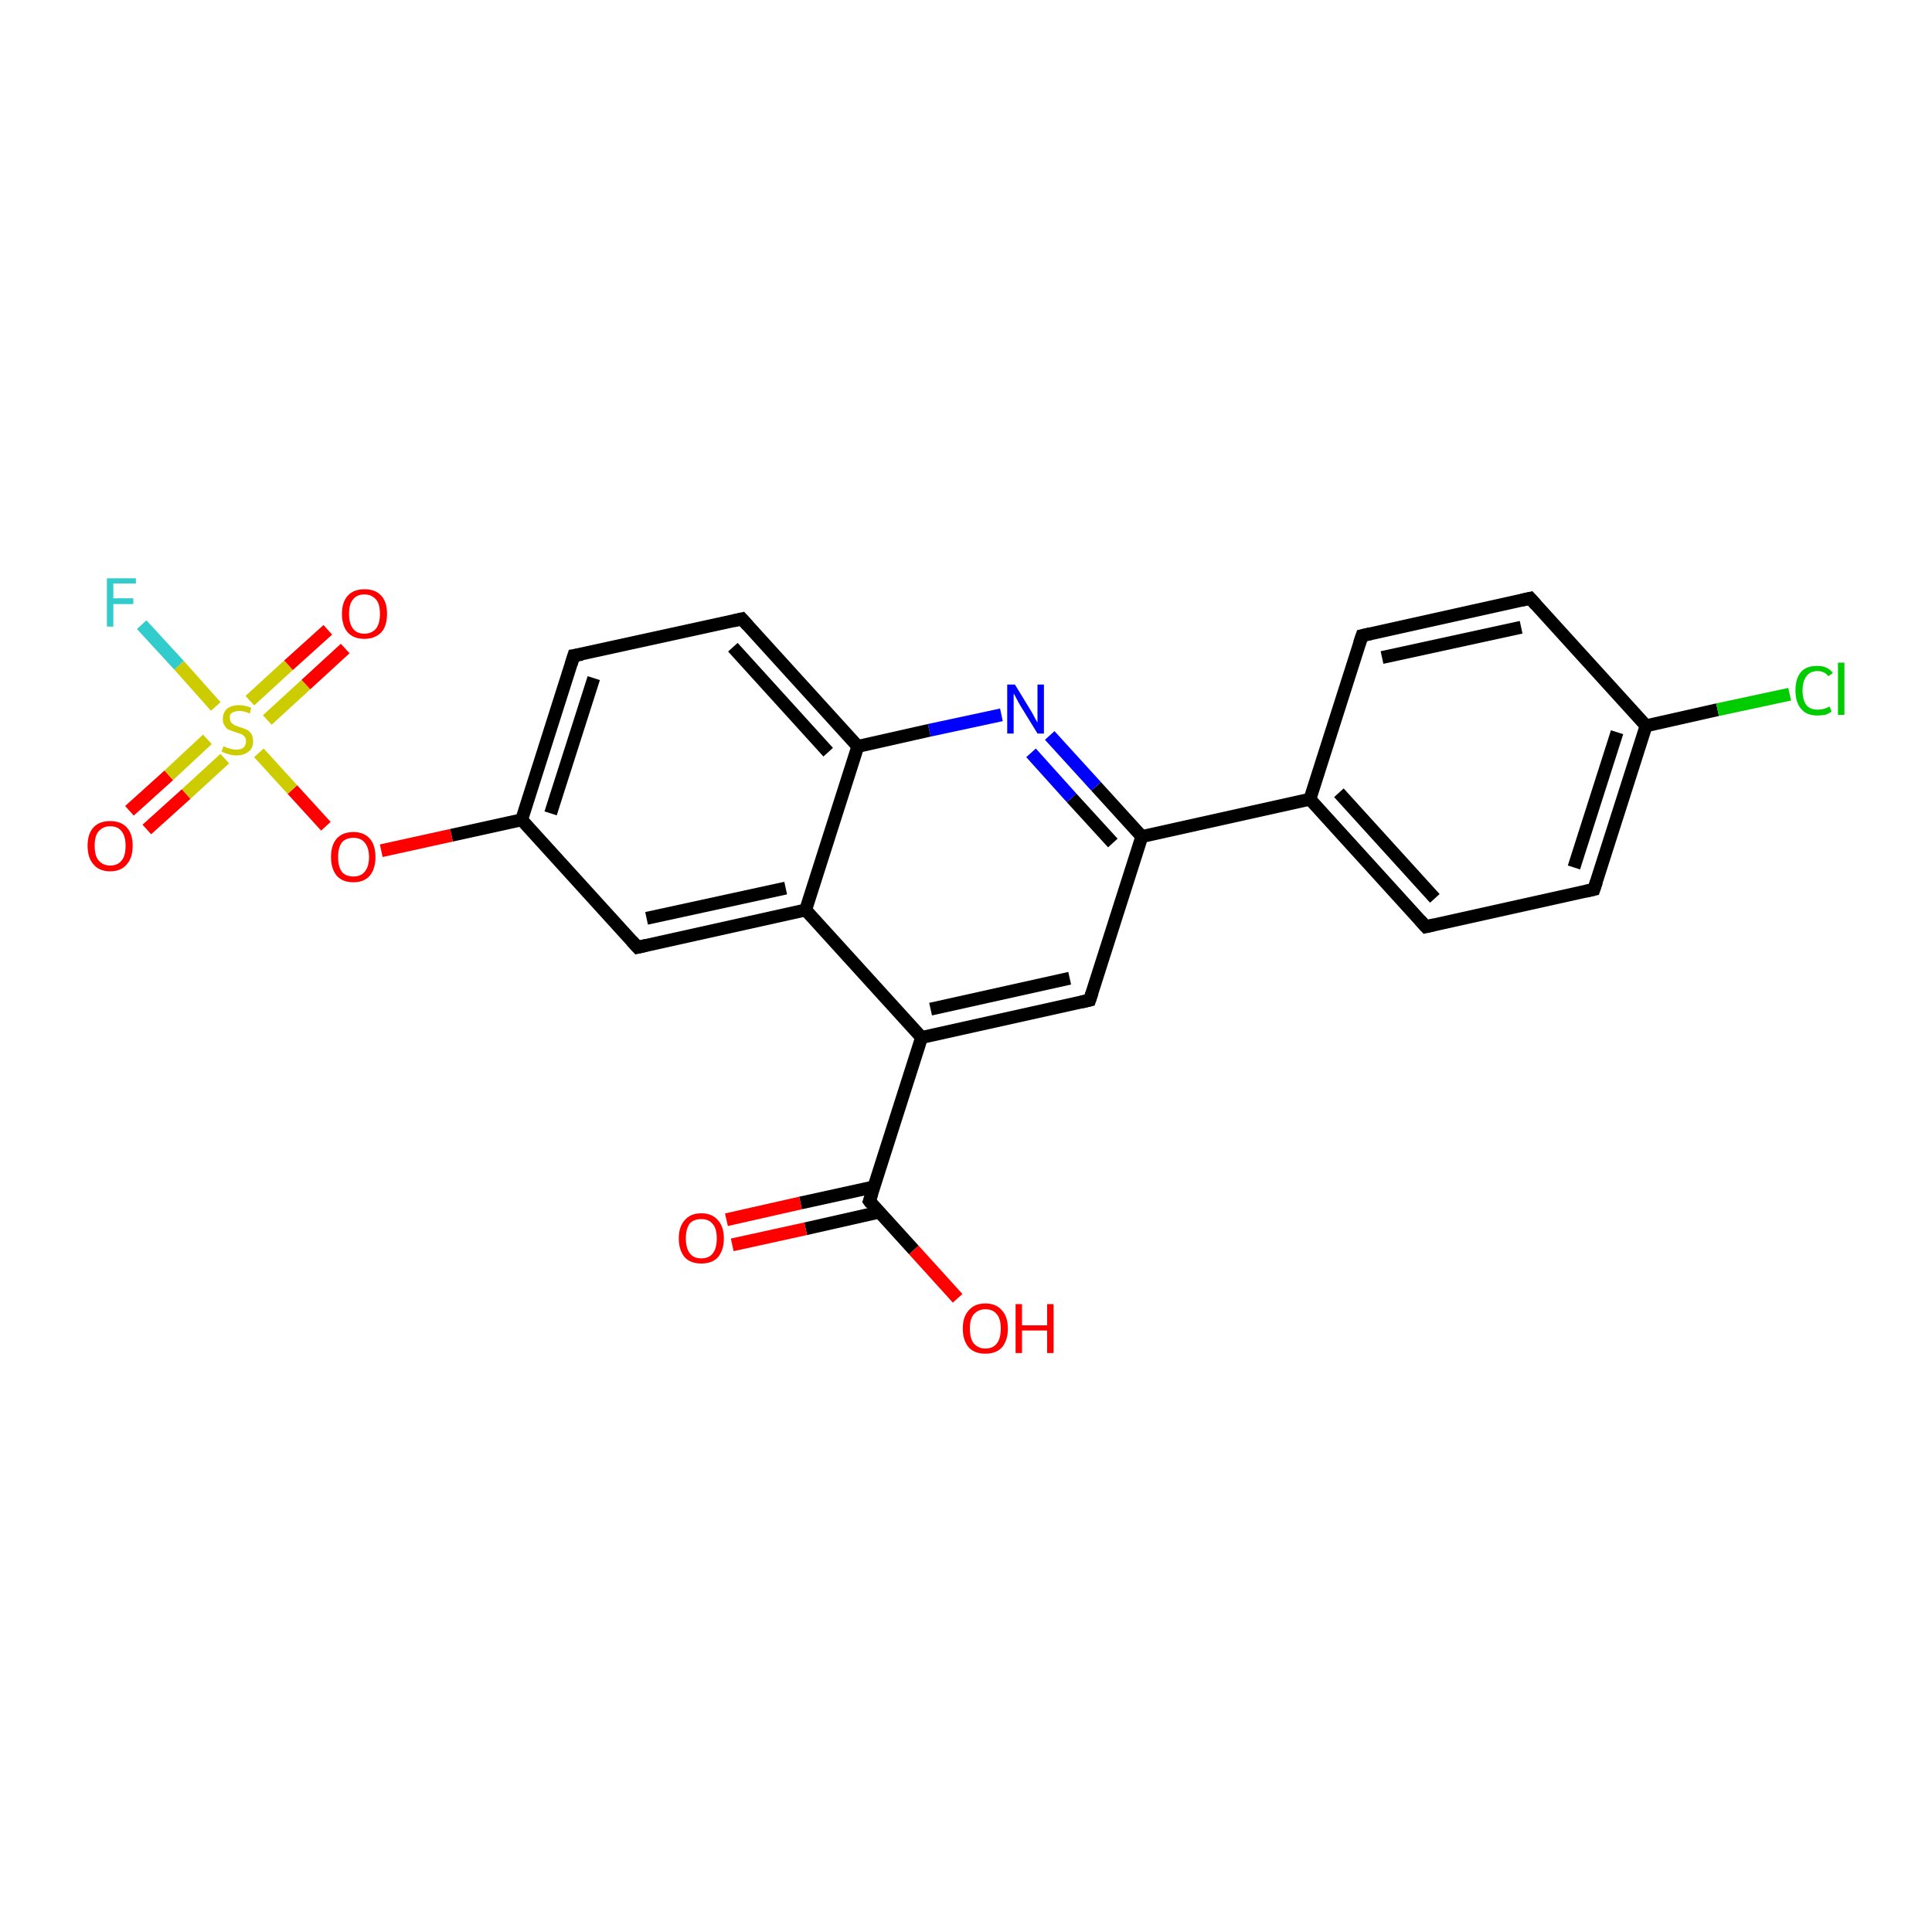 <?xml version='1.0' encoding='iso-8859-1'?>
<svg version='1.1' baseProfile='full'
              xmlns='http://www.w3.org/2000/svg'
                      xmlns:rdkit='http://www.rdkit.org/xml'
                      xmlns:xlink='http://www.w3.org/1999/xlink'
                  xml:space='preserve'
width='300px' height='300px' viewBox='0 0 300 300'>
<!-- END OF HEADER -->
<rect style='opacity:1.0;fill:#FFFFFF;stroke:none' width='300.0' height='300.0' x='0.0' y='0.0'> </rect>
<path class='bond-0 atom-0 atom-1' d='M 81.0,127.3 L 89.1,101.8' style='fill:none;fill-rule:evenodd;stroke:#000000;stroke-width:2.0px;stroke-linecap:butt;stroke-linejoin:miter;stroke-opacity:1' />
<path class='bond-0 atom-0 atom-1' d='M 85.5,126.3 L 92.2,105.3' style='fill:none;fill-rule:evenodd;stroke:#000000;stroke-width:2.0px;stroke-linecap:butt;stroke-linejoin:miter;stroke-opacity:1' />
<path class='bond-1 atom-1 atom-2' d='M 89.1,101.8 L 115.2,96.1' style='fill:none;fill-rule:evenodd;stroke:#000000;stroke-width:2.0px;stroke-linecap:butt;stroke-linejoin:miter;stroke-opacity:1' />
<path class='bond-2 atom-2 atom-3' d='M 115.2,96.1 L 133.2,115.9' style='fill:none;fill-rule:evenodd;stroke:#000000;stroke-width:2.0px;stroke-linecap:butt;stroke-linejoin:miter;stroke-opacity:1' />
<path class='bond-2 atom-2 atom-3' d='M 113.8,100.5 L 128.6,116.8' style='fill:none;fill-rule:evenodd;stroke:#000000;stroke-width:2.0px;stroke-linecap:butt;stroke-linejoin:miter;stroke-opacity:1' />
<path class='bond-3 atom-3 atom-4' d='M 133.2,115.9 L 125.1,141.3' style='fill:none;fill-rule:evenodd;stroke:#000000;stroke-width:2.0px;stroke-linecap:butt;stroke-linejoin:miter;stroke-opacity:1' />
<path class='bond-4 atom-4 atom-5' d='M 125.1,141.3 L 99.0,147.1' style='fill:none;fill-rule:evenodd;stroke:#000000;stroke-width:2.0px;stroke-linecap:butt;stroke-linejoin:miter;stroke-opacity:1' />
<path class='bond-4 atom-4 atom-5' d='M 122.0,137.9 L 100.4,142.6' style='fill:none;fill-rule:evenodd;stroke:#000000;stroke-width:2.0px;stroke-linecap:butt;stroke-linejoin:miter;stroke-opacity:1' />
<path class='bond-5 atom-4 atom-6' d='M 125.1,141.3 L 143.1,161.1' style='fill:none;fill-rule:evenodd;stroke:#000000;stroke-width:2.0px;stroke-linecap:butt;stroke-linejoin:miter;stroke-opacity:1' />
<path class='bond-6 atom-6 atom-7' d='M 143.1,161.1 L 135.0,186.5' style='fill:none;fill-rule:evenodd;stroke:#000000;stroke-width:2.0px;stroke-linecap:butt;stroke-linejoin:miter;stroke-opacity:1' />
<path class='bond-7 atom-7 atom-8' d='M 135.0,186.5 L 141.9,194.1' style='fill:none;fill-rule:evenodd;stroke:#000000;stroke-width:2.0px;stroke-linecap:butt;stroke-linejoin:miter;stroke-opacity:1' />
<path class='bond-7 atom-7 atom-8' d='M 141.9,194.1 L 148.7,201.6' style='fill:none;fill-rule:evenodd;stroke:#FF0000;stroke-width:2.0px;stroke-linecap:butt;stroke-linejoin:miter;stroke-opacity:1' />
<path class='bond-8 atom-7 atom-9' d='M 135.7,184.3 L 124.3,186.8' style='fill:none;fill-rule:evenodd;stroke:#000000;stroke-width:2.0px;stroke-linecap:butt;stroke-linejoin:miter;stroke-opacity:1' />
<path class='bond-8 atom-7 atom-9' d='M 124.3,186.8 L 112.8,189.4' style='fill:none;fill-rule:evenodd;stroke:#FF0000;stroke-width:2.0px;stroke-linecap:butt;stroke-linejoin:miter;stroke-opacity:1' />
<path class='bond-8 atom-7 atom-9' d='M 136.6,188.2 L 125.1,190.8' style='fill:none;fill-rule:evenodd;stroke:#000000;stroke-width:2.0px;stroke-linecap:butt;stroke-linejoin:miter;stroke-opacity:1' />
<path class='bond-8 atom-7 atom-9' d='M 125.1,190.8 L 113.7,193.3' style='fill:none;fill-rule:evenodd;stroke:#FF0000;stroke-width:2.0px;stroke-linecap:butt;stroke-linejoin:miter;stroke-opacity:1' />
<path class='bond-9 atom-6 atom-10' d='M 143.1,161.1 L 169.2,155.3' style='fill:none;fill-rule:evenodd;stroke:#000000;stroke-width:2.0px;stroke-linecap:butt;stroke-linejoin:miter;stroke-opacity:1' />
<path class='bond-9 atom-6 atom-10' d='M 144.5,156.7 L 166.1,151.9' style='fill:none;fill-rule:evenodd;stroke:#000000;stroke-width:2.0px;stroke-linecap:butt;stroke-linejoin:miter;stroke-opacity:1' />
<path class='bond-10 atom-10 atom-11' d='M 169.2,155.3 L 177.3,129.9' style='fill:none;fill-rule:evenodd;stroke:#000000;stroke-width:2.0px;stroke-linecap:butt;stroke-linejoin:miter;stroke-opacity:1' />
<path class='bond-11 atom-11 atom-12' d='M 177.3,129.9 L 203.4,124.1' style='fill:none;fill-rule:evenodd;stroke:#000000;stroke-width:2.0px;stroke-linecap:butt;stroke-linejoin:miter;stroke-opacity:1' />
<path class='bond-12 atom-12 atom-13' d='M 203.4,124.1 L 221.4,143.9' style='fill:none;fill-rule:evenodd;stroke:#000000;stroke-width:2.0px;stroke-linecap:butt;stroke-linejoin:miter;stroke-opacity:1' />
<path class='bond-12 atom-12 atom-13' d='M 207.9,123.1 L 222.8,139.5' style='fill:none;fill-rule:evenodd;stroke:#000000;stroke-width:2.0px;stroke-linecap:butt;stroke-linejoin:miter;stroke-opacity:1' />
<path class='bond-13 atom-13 atom-14' d='M 221.4,143.9 L 247.5,138.1' style='fill:none;fill-rule:evenodd;stroke:#000000;stroke-width:2.0px;stroke-linecap:butt;stroke-linejoin:miter;stroke-opacity:1' />
<path class='bond-14 atom-14 atom-15' d='M 247.5,138.1 L 255.6,112.7' style='fill:none;fill-rule:evenodd;stroke:#000000;stroke-width:2.0px;stroke-linecap:butt;stroke-linejoin:miter;stroke-opacity:1' />
<path class='bond-14 atom-14 atom-15' d='M 244.4,134.7 L 251.1,113.7' style='fill:none;fill-rule:evenodd;stroke:#000000;stroke-width:2.0px;stroke-linecap:butt;stroke-linejoin:miter;stroke-opacity:1' />
<path class='bond-15 atom-15 atom-16' d='M 255.6,112.7 L 237.6,92.9' style='fill:none;fill-rule:evenodd;stroke:#000000;stroke-width:2.0px;stroke-linecap:butt;stroke-linejoin:miter;stroke-opacity:1' />
<path class='bond-16 atom-16 atom-17' d='M 237.6,92.9 L 211.5,98.7' style='fill:none;fill-rule:evenodd;stroke:#000000;stroke-width:2.0px;stroke-linecap:butt;stroke-linejoin:miter;stroke-opacity:1' />
<path class='bond-16 atom-16 atom-17' d='M 236.2,97.4 L 214.6,102.1' style='fill:none;fill-rule:evenodd;stroke:#000000;stroke-width:2.0px;stroke-linecap:butt;stroke-linejoin:miter;stroke-opacity:1' />
<path class='bond-17 atom-15 atom-18' d='M 255.6,112.7 L 266.7,110.2' style='fill:none;fill-rule:evenodd;stroke:#000000;stroke-width:2.0px;stroke-linecap:butt;stroke-linejoin:miter;stroke-opacity:1' />
<path class='bond-17 atom-15 atom-18' d='M 266.7,110.2 L 277.9,107.8' style='fill:none;fill-rule:evenodd;stroke:#00CC00;stroke-width:2.0px;stroke-linecap:butt;stroke-linejoin:miter;stroke-opacity:1' />
<path class='bond-18 atom-11 atom-19' d='M 177.3,129.9 L 170.2,122.1' style='fill:none;fill-rule:evenodd;stroke:#000000;stroke-width:2.0px;stroke-linecap:butt;stroke-linejoin:miter;stroke-opacity:1' />
<path class='bond-18 atom-11 atom-19' d='M 170.2,122.1 L 163.0,114.2' style='fill:none;fill-rule:evenodd;stroke:#0000FF;stroke-width:2.0px;stroke-linecap:butt;stroke-linejoin:miter;stroke-opacity:1' />
<path class='bond-18 atom-11 atom-19' d='M 172.8,130.9 L 166.4,123.9' style='fill:none;fill-rule:evenodd;stroke:#000000;stroke-width:2.0px;stroke-linecap:butt;stroke-linejoin:miter;stroke-opacity:1' />
<path class='bond-18 atom-11 atom-19' d='M 166.4,123.9 L 160.1,116.9' style='fill:none;fill-rule:evenodd;stroke:#0000FF;stroke-width:2.0px;stroke-linecap:butt;stroke-linejoin:miter;stroke-opacity:1' />
<path class='bond-19 atom-0 atom-20' d='M 81.0,127.3 L 70.1,129.7' style='fill:none;fill-rule:evenodd;stroke:#000000;stroke-width:2.0px;stroke-linecap:butt;stroke-linejoin:miter;stroke-opacity:1' />
<path class='bond-19 atom-0 atom-20' d='M 70.1,129.7 L 59.2,132.1' style='fill:none;fill-rule:evenodd;stroke:#FF0000;stroke-width:2.0px;stroke-linecap:butt;stroke-linejoin:miter;stroke-opacity:1' />
<path class='bond-20 atom-20 atom-21' d='M 50.6,128.3 L 45.4,122.6' style='fill:none;fill-rule:evenodd;stroke:#FF0000;stroke-width:2.0px;stroke-linecap:butt;stroke-linejoin:miter;stroke-opacity:1' />
<path class='bond-20 atom-20 atom-21' d='M 45.4,122.6 L 40.2,116.9' style='fill:none;fill-rule:evenodd;stroke:#CCCC00;stroke-width:2.0px;stroke-linecap:butt;stroke-linejoin:miter;stroke-opacity:1' />
<path class='bond-21 atom-21 atom-22' d='M 33.5,109.7 L 27.8,103.3' style='fill:none;fill-rule:evenodd;stroke:#CCCC00;stroke-width:2.0px;stroke-linecap:butt;stroke-linejoin:miter;stroke-opacity:1' />
<path class='bond-21 atom-21 atom-22' d='M 27.8,103.3 L 22.0,97.0' style='fill:none;fill-rule:evenodd;stroke:#33CCCC;stroke-width:2.0px;stroke-linecap:butt;stroke-linejoin:miter;stroke-opacity:1' />
<path class='bond-22 atom-21 atom-23' d='M 41.5,111.8 L 47.5,106.3' style='fill:none;fill-rule:evenodd;stroke:#CCCC00;stroke-width:2.0px;stroke-linecap:butt;stroke-linejoin:miter;stroke-opacity:1' />
<path class='bond-22 atom-21 atom-23' d='M 47.5,106.3 L 53.6,100.7' style='fill:none;fill-rule:evenodd;stroke:#FF0000;stroke-width:2.0px;stroke-linecap:butt;stroke-linejoin:miter;stroke-opacity:1' />
<path class='bond-22 atom-21 atom-23' d='M 38.8,108.8 L 44.8,103.3' style='fill:none;fill-rule:evenodd;stroke:#CCCC00;stroke-width:2.0px;stroke-linecap:butt;stroke-linejoin:miter;stroke-opacity:1' />
<path class='bond-22 atom-21 atom-23' d='M 44.8,103.3 L 50.9,97.8' style='fill:none;fill-rule:evenodd;stroke:#FF0000;stroke-width:2.0px;stroke-linecap:butt;stroke-linejoin:miter;stroke-opacity:1' />
<path class='bond-23 atom-21 atom-24' d='M 32.2,114.8 L 26.2,120.4' style='fill:none;fill-rule:evenodd;stroke:#CCCC00;stroke-width:2.0px;stroke-linecap:butt;stroke-linejoin:miter;stroke-opacity:1' />
<path class='bond-23 atom-21 atom-24' d='M 26.2,120.4 L 20.1,125.9' style='fill:none;fill-rule:evenodd;stroke:#FF0000;stroke-width:2.0px;stroke-linecap:butt;stroke-linejoin:miter;stroke-opacity:1' />
<path class='bond-23 atom-21 atom-24' d='M 34.9,117.8 L 28.9,123.3' style='fill:none;fill-rule:evenodd;stroke:#CCCC00;stroke-width:2.0px;stroke-linecap:butt;stroke-linejoin:miter;stroke-opacity:1' />
<path class='bond-23 atom-21 atom-24' d='M 28.9,123.3 L 22.8,128.8' style='fill:none;fill-rule:evenodd;stroke:#FF0000;stroke-width:2.0px;stroke-linecap:butt;stroke-linejoin:miter;stroke-opacity:1' />
<path class='bond-24 atom-5 atom-0' d='M 99.0,147.1 L 81.0,127.3' style='fill:none;fill-rule:evenodd;stroke:#000000;stroke-width:2.0px;stroke-linecap:butt;stroke-linejoin:miter;stroke-opacity:1' />
<path class='bond-25 atom-17 atom-12' d='M 211.5,98.7 L 203.4,124.1' style='fill:none;fill-rule:evenodd;stroke:#000000;stroke-width:2.0px;stroke-linecap:butt;stroke-linejoin:miter;stroke-opacity:1' />
<path class='bond-26 atom-19 atom-3' d='M 155.5,111.0 L 144.3,113.4' style='fill:none;fill-rule:evenodd;stroke:#0000FF;stroke-width:2.0px;stroke-linecap:butt;stroke-linejoin:miter;stroke-opacity:1' />
<path class='bond-26 atom-19 atom-3' d='M 144.3,113.4 L 133.2,115.9' style='fill:none;fill-rule:evenodd;stroke:#000000;stroke-width:2.0px;stroke-linecap:butt;stroke-linejoin:miter;stroke-opacity:1' />
<path d='M 88.7,103.1 L 89.1,101.8 L 90.4,101.6' style='fill:none;stroke:#000000;stroke-width:2.0px;stroke-linecap:butt;stroke-linejoin:miter;stroke-opacity:1;' />
<path d='M 113.9,96.4 L 115.2,96.1 L 116.1,97.1' style='fill:none;stroke:#000000;stroke-width:2.0px;stroke-linecap:butt;stroke-linejoin:miter;stroke-opacity:1;' />
<path d='M 100.3,146.8 L 99.0,147.1 L 98.1,146.1' style='fill:none;stroke:#000000;stroke-width:2.0px;stroke-linecap:butt;stroke-linejoin:miter;stroke-opacity:1;' />
<path d='M 135.4,185.3 L 135.0,186.5 L 135.3,186.9' style='fill:none;stroke:#000000;stroke-width:2.0px;stroke-linecap:butt;stroke-linejoin:miter;stroke-opacity:1;' />
<path d='M 167.9,155.6 L 169.2,155.3 L 169.6,154.1' style='fill:none;stroke:#000000;stroke-width:2.0px;stroke-linecap:butt;stroke-linejoin:miter;stroke-opacity:1;' />
<path d='M 220.5,142.9 L 221.4,143.9 L 222.7,143.6' style='fill:none;stroke:#000000;stroke-width:2.0px;stroke-linecap:butt;stroke-linejoin:miter;stroke-opacity:1;' />
<path d='M 246.2,138.4 L 247.5,138.1 L 247.9,136.9' style='fill:none;stroke:#000000;stroke-width:2.0px;stroke-linecap:butt;stroke-linejoin:miter;stroke-opacity:1;' />
<path d='M 238.5,93.9 L 237.6,92.9 L 236.3,93.2' style='fill:none;stroke:#000000;stroke-width:2.0px;stroke-linecap:butt;stroke-linejoin:miter;stroke-opacity:1;' />
<path d='M 212.8,98.4 L 211.5,98.7 L 211.1,99.9' style='fill:none;stroke:#000000;stroke-width:2.0px;stroke-linecap:butt;stroke-linejoin:miter;stroke-opacity:1;' />
<path class='atom-8' d='M 149.5 206.3
Q 149.5 204.5, 150.4 203.5
Q 151.3 202.4, 153.0 202.4
Q 154.7 202.4, 155.6 203.5
Q 156.5 204.5, 156.5 206.3
Q 156.5 208.1, 155.6 209.2
Q 154.7 210.2, 153.0 210.2
Q 151.3 210.2, 150.4 209.2
Q 149.5 208.1, 149.5 206.3
M 153.0 209.4
Q 154.2 209.4, 154.8 208.6
Q 155.4 207.8, 155.4 206.3
Q 155.4 204.8, 154.8 204.1
Q 154.2 203.3, 153.0 203.3
Q 151.9 203.3, 151.2 204.1
Q 150.6 204.8, 150.6 206.3
Q 150.6 207.8, 151.2 208.6
Q 151.9 209.4, 153.0 209.4
' fill='#FF0000'/>
<path class='atom-8' d='M 157.7 202.5
L 158.7 202.5
L 158.7 205.8
L 162.6 205.8
L 162.6 202.5
L 163.6 202.5
L 163.6 210.1
L 162.6 210.1
L 162.6 206.6
L 158.7 206.6
L 158.7 210.1
L 157.7 210.1
L 157.7 202.5
' fill='#FF0000'/>
<path class='atom-9' d='M 105.4 192.3
Q 105.4 190.5, 106.3 189.5
Q 107.2 188.4, 108.9 188.4
Q 110.6 188.4, 111.5 189.5
Q 112.4 190.5, 112.4 192.3
Q 112.4 194.1, 111.5 195.2
Q 110.6 196.2, 108.9 196.2
Q 107.2 196.2, 106.3 195.2
Q 105.4 194.1, 105.4 192.3
M 108.9 195.4
Q 110.1 195.4, 110.7 194.6
Q 111.3 193.8, 111.3 192.3
Q 111.3 190.8, 110.7 190.1
Q 110.1 189.3, 108.9 189.3
Q 107.7 189.3, 107.1 190.0
Q 106.5 190.8, 106.5 192.3
Q 106.5 193.8, 107.1 194.6
Q 107.7 195.4, 108.9 195.4
' fill='#FF0000'/>
<path class='atom-18' d='M 278.8 107.2
Q 278.8 105.3, 279.7 104.3
Q 280.5 103.4, 282.2 103.4
Q 283.8 103.4, 284.6 104.5
L 283.9 105.0
Q 283.3 104.2, 282.2 104.2
Q 281.1 104.2, 280.5 105.0
Q 279.9 105.8, 279.9 107.2
Q 279.9 108.7, 280.5 109.5
Q 281.1 110.2, 282.3 110.2
Q 283.2 110.2, 284.1 109.7
L 284.4 110.5
Q 284.0 110.8, 283.4 111.0
Q 282.8 111.1, 282.2 111.1
Q 280.5 111.1, 279.7 110.1
Q 278.8 109.1, 278.8 107.2
' fill='#00CC00'/>
<path class='atom-18' d='M 285.4 102.9
L 286.4 102.9
L 286.4 111.0
L 285.4 111.0
L 285.4 102.9
' fill='#00CC00'/>
<path class='atom-19' d='M 157.6 106.3
L 160.1 110.4
Q 160.3 110.7, 160.7 111.5
Q 161.1 112.2, 161.1 112.2
L 161.1 106.3
L 162.1 106.3
L 162.1 113.9
L 161.1 113.9
L 158.4 109.5
Q 158.1 109.0, 157.8 108.4
Q 157.5 107.8, 157.4 107.7
L 157.4 113.9
L 156.4 113.9
L 156.4 106.3
L 157.6 106.3
' fill='#0000FF'/>
<path class='atom-20' d='M 51.4 133.1
Q 51.4 131.2, 52.3 130.2
Q 53.2 129.2, 54.9 129.2
Q 56.5 129.2, 57.4 130.2
Q 58.3 131.2, 58.3 133.1
Q 58.3 134.9, 57.4 136.0
Q 56.5 137.0, 54.9 137.0
Q 53.2 137.0, 52.3 136.0
Q 51.4 134.9, 51.4 133.1
M 54.9 136.1
Q 56.0 136.1, 56.6 135.4
Q 57.3 134.6, 57.3 133.1
Q 57.3 131.6, 56.6 130.8
Q 56.0 130.1, 54.9 130.1
Q 53.7 130.1, 53.1 130.8
Q 52.5 131.6, 52.5 133.1
Q 52.5 134.6, 53.1 135.4
Q 53.7 136.1, 54.9 136.1
' fill='#FF0000'/>
<path class='atom-21' d='M 34.7 115.9
Q 34.8 115.9, 35.2 116.1
Q 35.5 116.2, 35.9 116.3
Q 36.3 116.4, 36.7 116.4
Q 37.4 116.4, 37.8 116.1
Q 38.2 115.7, 38.2 115.1
Q 38.2 114.7, 38.0 114.4
Q 37.8 114.2, 37.5 114.0
Q 37.2 113.9, 36.6 113.7
Q 36.0 113.5, 35.5 113.3
Q 35.2 113.2, 34.9 112.7
Q 34.6 112.3, 34.6 111.7
Q 34.6 110.7, 35.2 110.1
Q 35.9 109.5, 37.2 109.5
Q 38.0 109.5, 39.0 109.9
L 38.8 110.8
Q 37.9 110.4, 37.2 110.4
Q 36.5 110.4, 36.0 110.7
Q 35.6 111.0, 35.7 111.5
Q 35.7 111.9, 35.9 112.2
Q 36.1 112.4, 36.4 112.6
Q 36.7 112.7, 37.2 112.9
Q 37.9 113.1, 38.3 113.3
Q 38.7 113.5, 39.0 113.9
Q 39.3 114.4, 39.3 115.1
Q 39.3 116.2, 38.6 116.7
Q 37.9 117.3, 36.7 117.3
Q 36.0 117.3, 35.5 117.1
Q 35.0 117.0, 34.4 116.7
L 34.7 115.9
' fill='#CCCC00'/>
<path class='atom-22' d='M 16.6 89.8
L 21.1 89.8
L 21.1 90.6
L 17.6 90.6
L 17.6 92.9
L 20.7 92.9
L 20.7 93.8
L 17.6 93.8
L 17.6 97.3
L 16.6 97.3
L 16.6 89.8
' fill='#33CCCC'/>
<path class='atom-23' d='M 53.1 95.3
Q 53.1 93.5, 54.0 92.5
Q 54.9 91.5, 56.6 91.5
Q 58.3 91.5, 59.2 92.5
Q 60.1 93.5, 60.1 95.3
Q 60.1 97.2, 59.2 98.2
Q 58.2 99.2, 56.6 99.2
Q 54.9 99.2, 54.0 98.2
Q 53.1 97.2, 53.1 95.3
M 56.6 98.4
Q 57.7 98.4, 58.4 97.6
Q 59.0 96.8, 59.0 95.3
Q 59.0 93.8, 58.4 93.1
Q 57.7 92.3, 56.6 92.3
Q 55.4 92.3, 54.8 93.1
Q 54.2 93.8, 54.2 95.3
Q 54.2 96.8, 54.8 97.6
Q 55.4 98.4, 56.6 98.4
' fill='#FF0000'/>
<path class='atom-24' d='M 13.6 131.3
Q 13.6 129.5, 14.5 128.5
Q 15.4 127.5, 17.1 127.5
Q 18.8 127.5, 19.7 128.5
Q 20.6 129.5, 20.6 131.3
Q 20.6 133.2, 19.7 134.2
Q 18.8 135.3, 17.1 135.3
Q 15.4 135.3, 14.5 134.2
Q 13.6 133.2, 13.6 131.3
M 17.1 134.4
Q 18.3 134.4, 18.9 133.6
Q 19.5 132.9, 19.5 131.3
Q 19.5 129.9, 18.9 129.1
Q 18.3 128.3, 17.1 128.3
Q 16.0 128.3, 15.3 129.1
Q 14.7 129.8, 14.7 131.3
Q 14.7 132.9, 15.3 133.6
Q 16.0 134.4, 17.1 134.4
' fill='#FF0000'/>
</svg>
